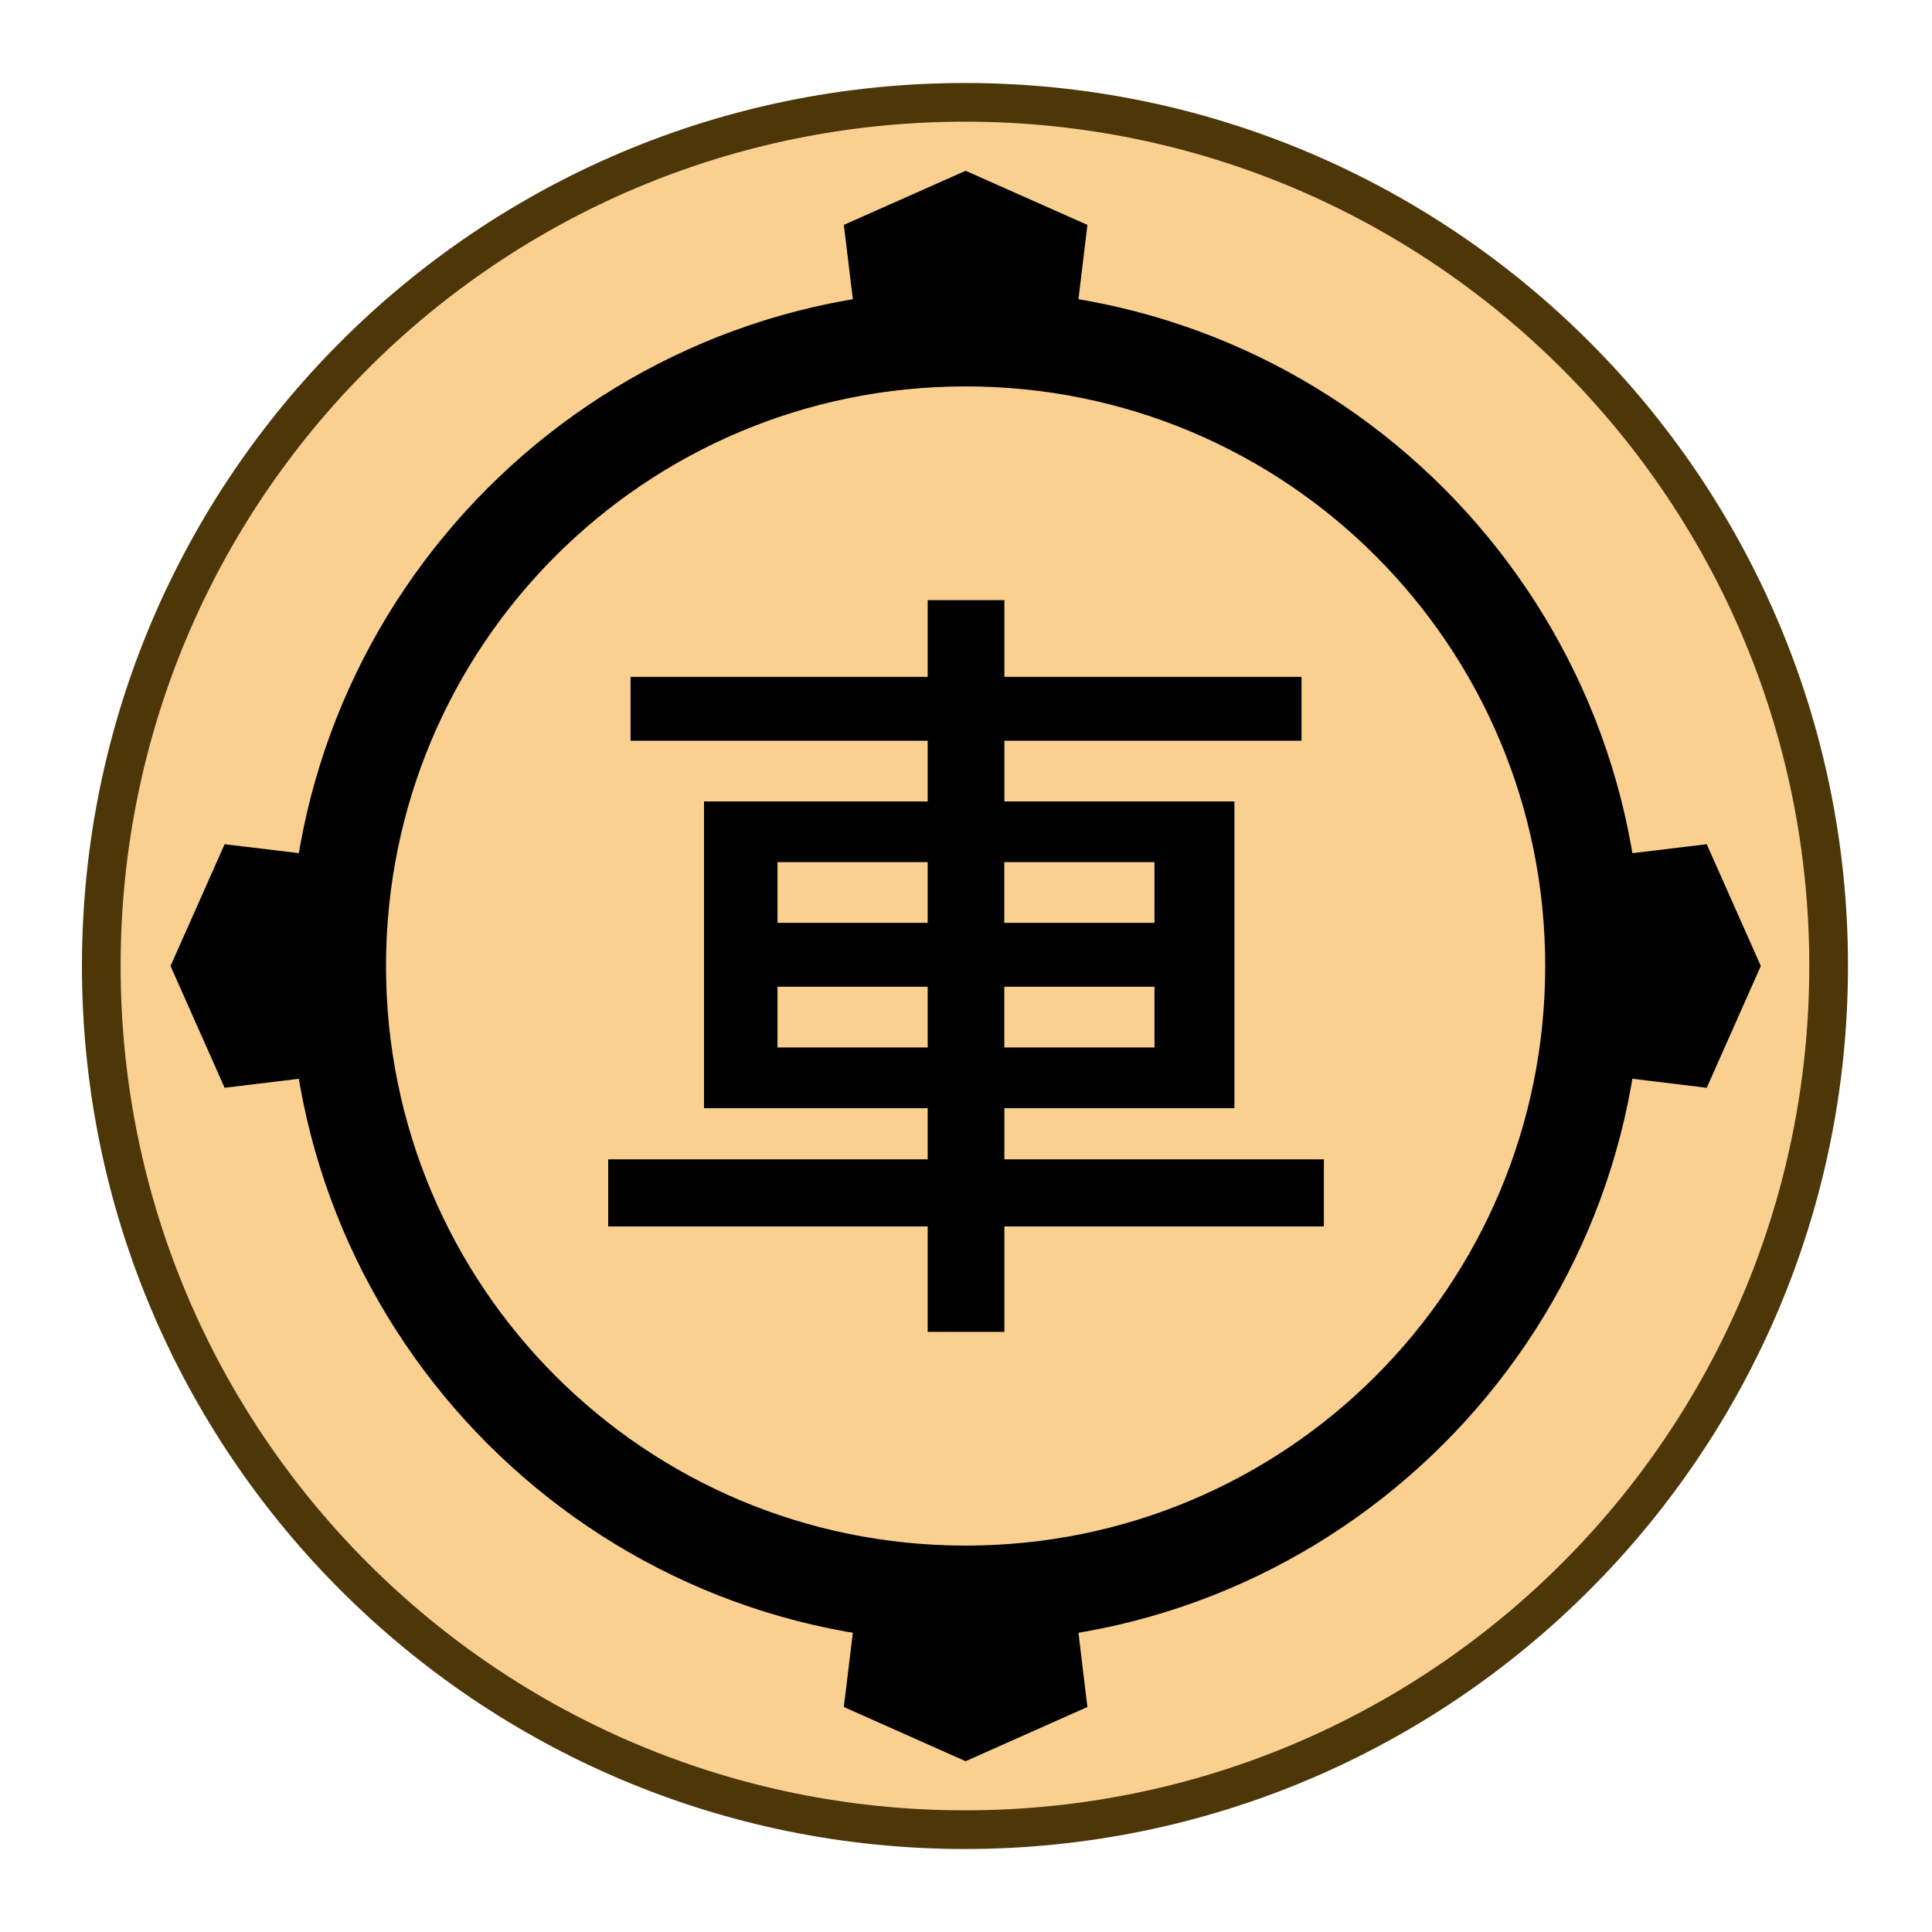 <svg height="30mm" viewBox="0 0 30 30" width="30mm" xmlns="http://www.w3.org/2000/svg" xmlns:xlink="http://www.w3.org/1999/xlink"><clipPath id="a"><path d="m0 2834.646h2834.646v-2834.646h-2834.646z" transform="translate(-91.986 -311.812)"/></clipPath><g transform="translate(-560)"><g stroke-miterlimit="10"><g clip-path="url(#a)" transform="matrix(.38 0 0 -.38 588.395 15)"><path d="m0 0c0-19.491-15.801-35.292-35.293-35.292-19.491 0-35.292 15.801-35.292 35.292s15.801 35.292 35.292 35.292c19.492 0 35.293-15.801 35.293-35.292" fill="#f9d08f"/><path d="m-35.293-36.082c-19.918 0-36.082 16.164-36.082 36.082s16.164 36.082 36.082 36.082c19.919 0 36.084-16.164 36.084-36.082 0-19.918-16.165-36.082-36.084-36.082zm0 1.58c19.065 0 34.502 15.438 34.502 34.502s-15.437 34.502-34.502 34.502c-19.064 0-34.502-15.438-34.502-34.502s15.438-34.502 34.502-34.502z" fill="#4d3608"/></g><path d="m573.828 5.32-.183-1.52 1.35-.6 1.35.6-.183 1.52"/><path d="m574.994 2.652-1.891.84.229 1.889.992-.121-.139-1.152.809-.361.811.361-.139 1.152.992.121.227-1.889z"/><path d="m574.994 4.5c-5.79 0-10.5 4.71-10.5 10.5 0 5.79 4.71 10.5 10.5 10.5s10.5-4.71 10.5-10.5c0-5.79-4.71-10.5-10.5-10.5zm0 1.5c4.979 0 9 4.021 9 9 0 4.979-4.021 9-9 9s-9-4.021-9-9c0-4.979 4.021-9 9-9z"/><path d="m576.161 24.68.183 1.52-1.35.6-1.35-.6.183-1.52"/><path d="m573.332 24.619-.229 1.887 1.891.842 1.891-.842-.227-1.887-.992.121.139 1.152-.811.359-.809-.359.139-1.152z"/><path d="m584.674 13.833 1.52-.183.6 1.35-.6 1.35-1.52-.183"/><path d="m586.502 13.109-1.887.227.119.994 1.154-.141.359.811-.359.809-1.154-.139-.119.992 1.887.229.84-1.891z"/><path d="m565.315 16.167-1.52.183-.6-1.35.6-1.35 1.52.183"/><path d="m563.488 13.109-.84 1.891.84 1.891 1.887-.229-.119-.992-1.154.139-.359-.809.359-.811 1.154.141.119-.994z"/></g><path d="m574.405 16.265v-.943h-2.332v.943zm3.522 0v-.943h-2.332v.943zm0-1.935v-.943h-2.332v.943zm-3.522 0v-.943h-2.332v.943zm0-3.82v-1.191h1.191v1.191h4.614v.992h-4.614v.943h3.572v4.763h-3.572v.794h4.961v1.042h-4.961v1.637h-1.191v-1.637h-4.961v-1.042h4.961v-.794h-3.473v-4.763h3.473v-.943h-4.614v-.992z" stroke-width=".353"/></g></svg>